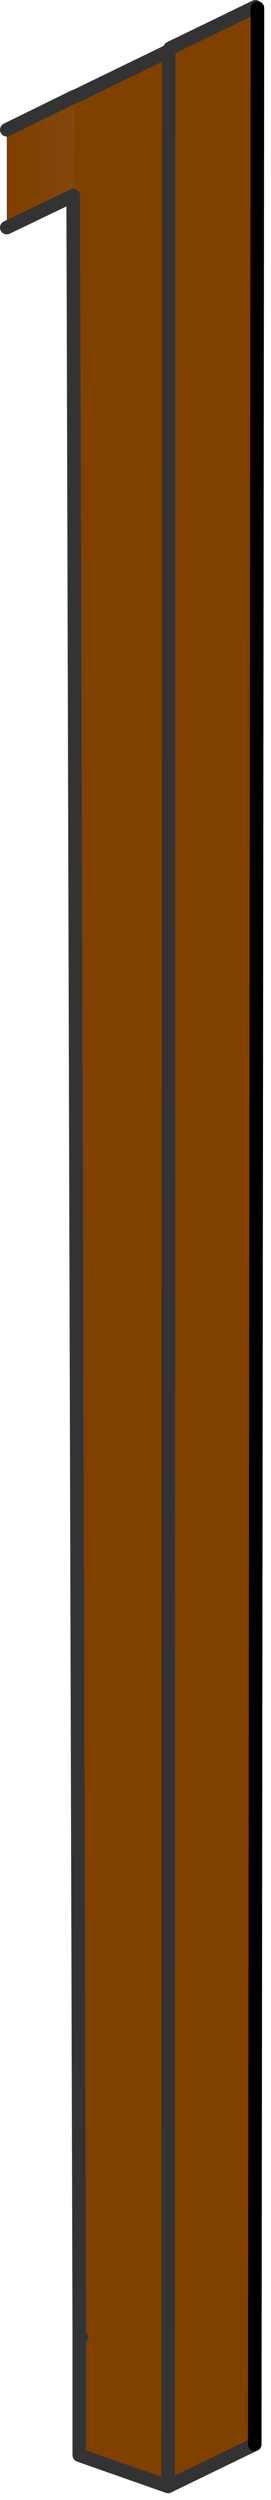 <?xml version="1.0" encoding="utf-8"?>
<svg version="1.1" id="Layer_1"
xmlns="http://www.w3.org/2000/svg"
xmlns:xlink="http://www.w3.org/1999/xlink"
xmlns:author="http://www.sothink.com"
width="20px" height="184px"
xml:space="preserve">
<g id="30" transform="matrix(1, 0, 0, 1, -20.25, 178.75)">
<linearGradient
id="LinearGradID_250" gradientUnits="userSpaceOnUse" gradientTransform="matrix(0.066, 0.003, -0.002, 0.055, 79.4, -201.75)" spreadMethod ="pad" x1="-819.2" y1="0" x2="819.2" y2="0" >
<stop  offset="0.345" style="stop-color:#804000;stop-opacity:1" />
<stop  offset="1" style="stop-color:#999999;stop-opacity:1" />
</linearGradient>
<path style="fill:url(#LinearGradID_250) " d="M25.75,-171.65L25.85 -171.7L25.9 -171.7L32.7 -175L32.75 -175L32.8 -174.95L32.8 -175.15L32.75 -175.1L32.75 -175.05L32.7 -175.1L32.65 -175.05L32.6 -175.1L32.8 -175.2L39.1 -178.25L39.25 -178.15L39.05 1.15L32.65 4.25L26.1 1.95L26.1 -6.75L26.25 -6.75L26.1 -6.8L25.65 -164.35L25.75 -171.65" />
<linearGradient
id="LinearGradID_251" gradientUnits="userSpaceOnUse" gradientTransform="matrix(0.043, 0, 0, 0.055, 32.7, -171.05)" spreadMethod ="pad" x1="-819.2" y1="0" x2="819.2" y2="0" >
<stop  offset="0.345" style="stop-color:#804000;stop-opacity:1" />
<stop  offset="1" style="stop-color:#999999;stop-opacity:1" />
</linearGradient>
<path style="fill:url(#LinearGradID_251) " d="M25.65,-164.35L20.75 -162L20.75 -169.2L25.75 -171.65L25.65 -164.35" />
<path style="fill:none;stroke-width:1;stroke-linecap:round;stroke-linejoin:round;stroke-miterlimit:3;stroke:#333333;stroke-opacity:1" d="M32.8,-175.2L39.1 -178.25M39.05,1.15L32.65 4.25L26.1 1.95L26.1 -6.75L26.25 -6.75L26.1 -6.8L25.65 -164.35L20.75 -162M20.75,-169.2L25.75 -171.65M25.9,-171.7L32.7 -175L32.65 4.25" />
<path style="fill:none;stroke-width:1;stroke-linecap:round;stroke-linejoin:round;stroke-miterlimit:3;stroke:#000000;stroke-opacity:1" d="M39.25,-178.15L39.05 1.15" />
</g>
</svg>
